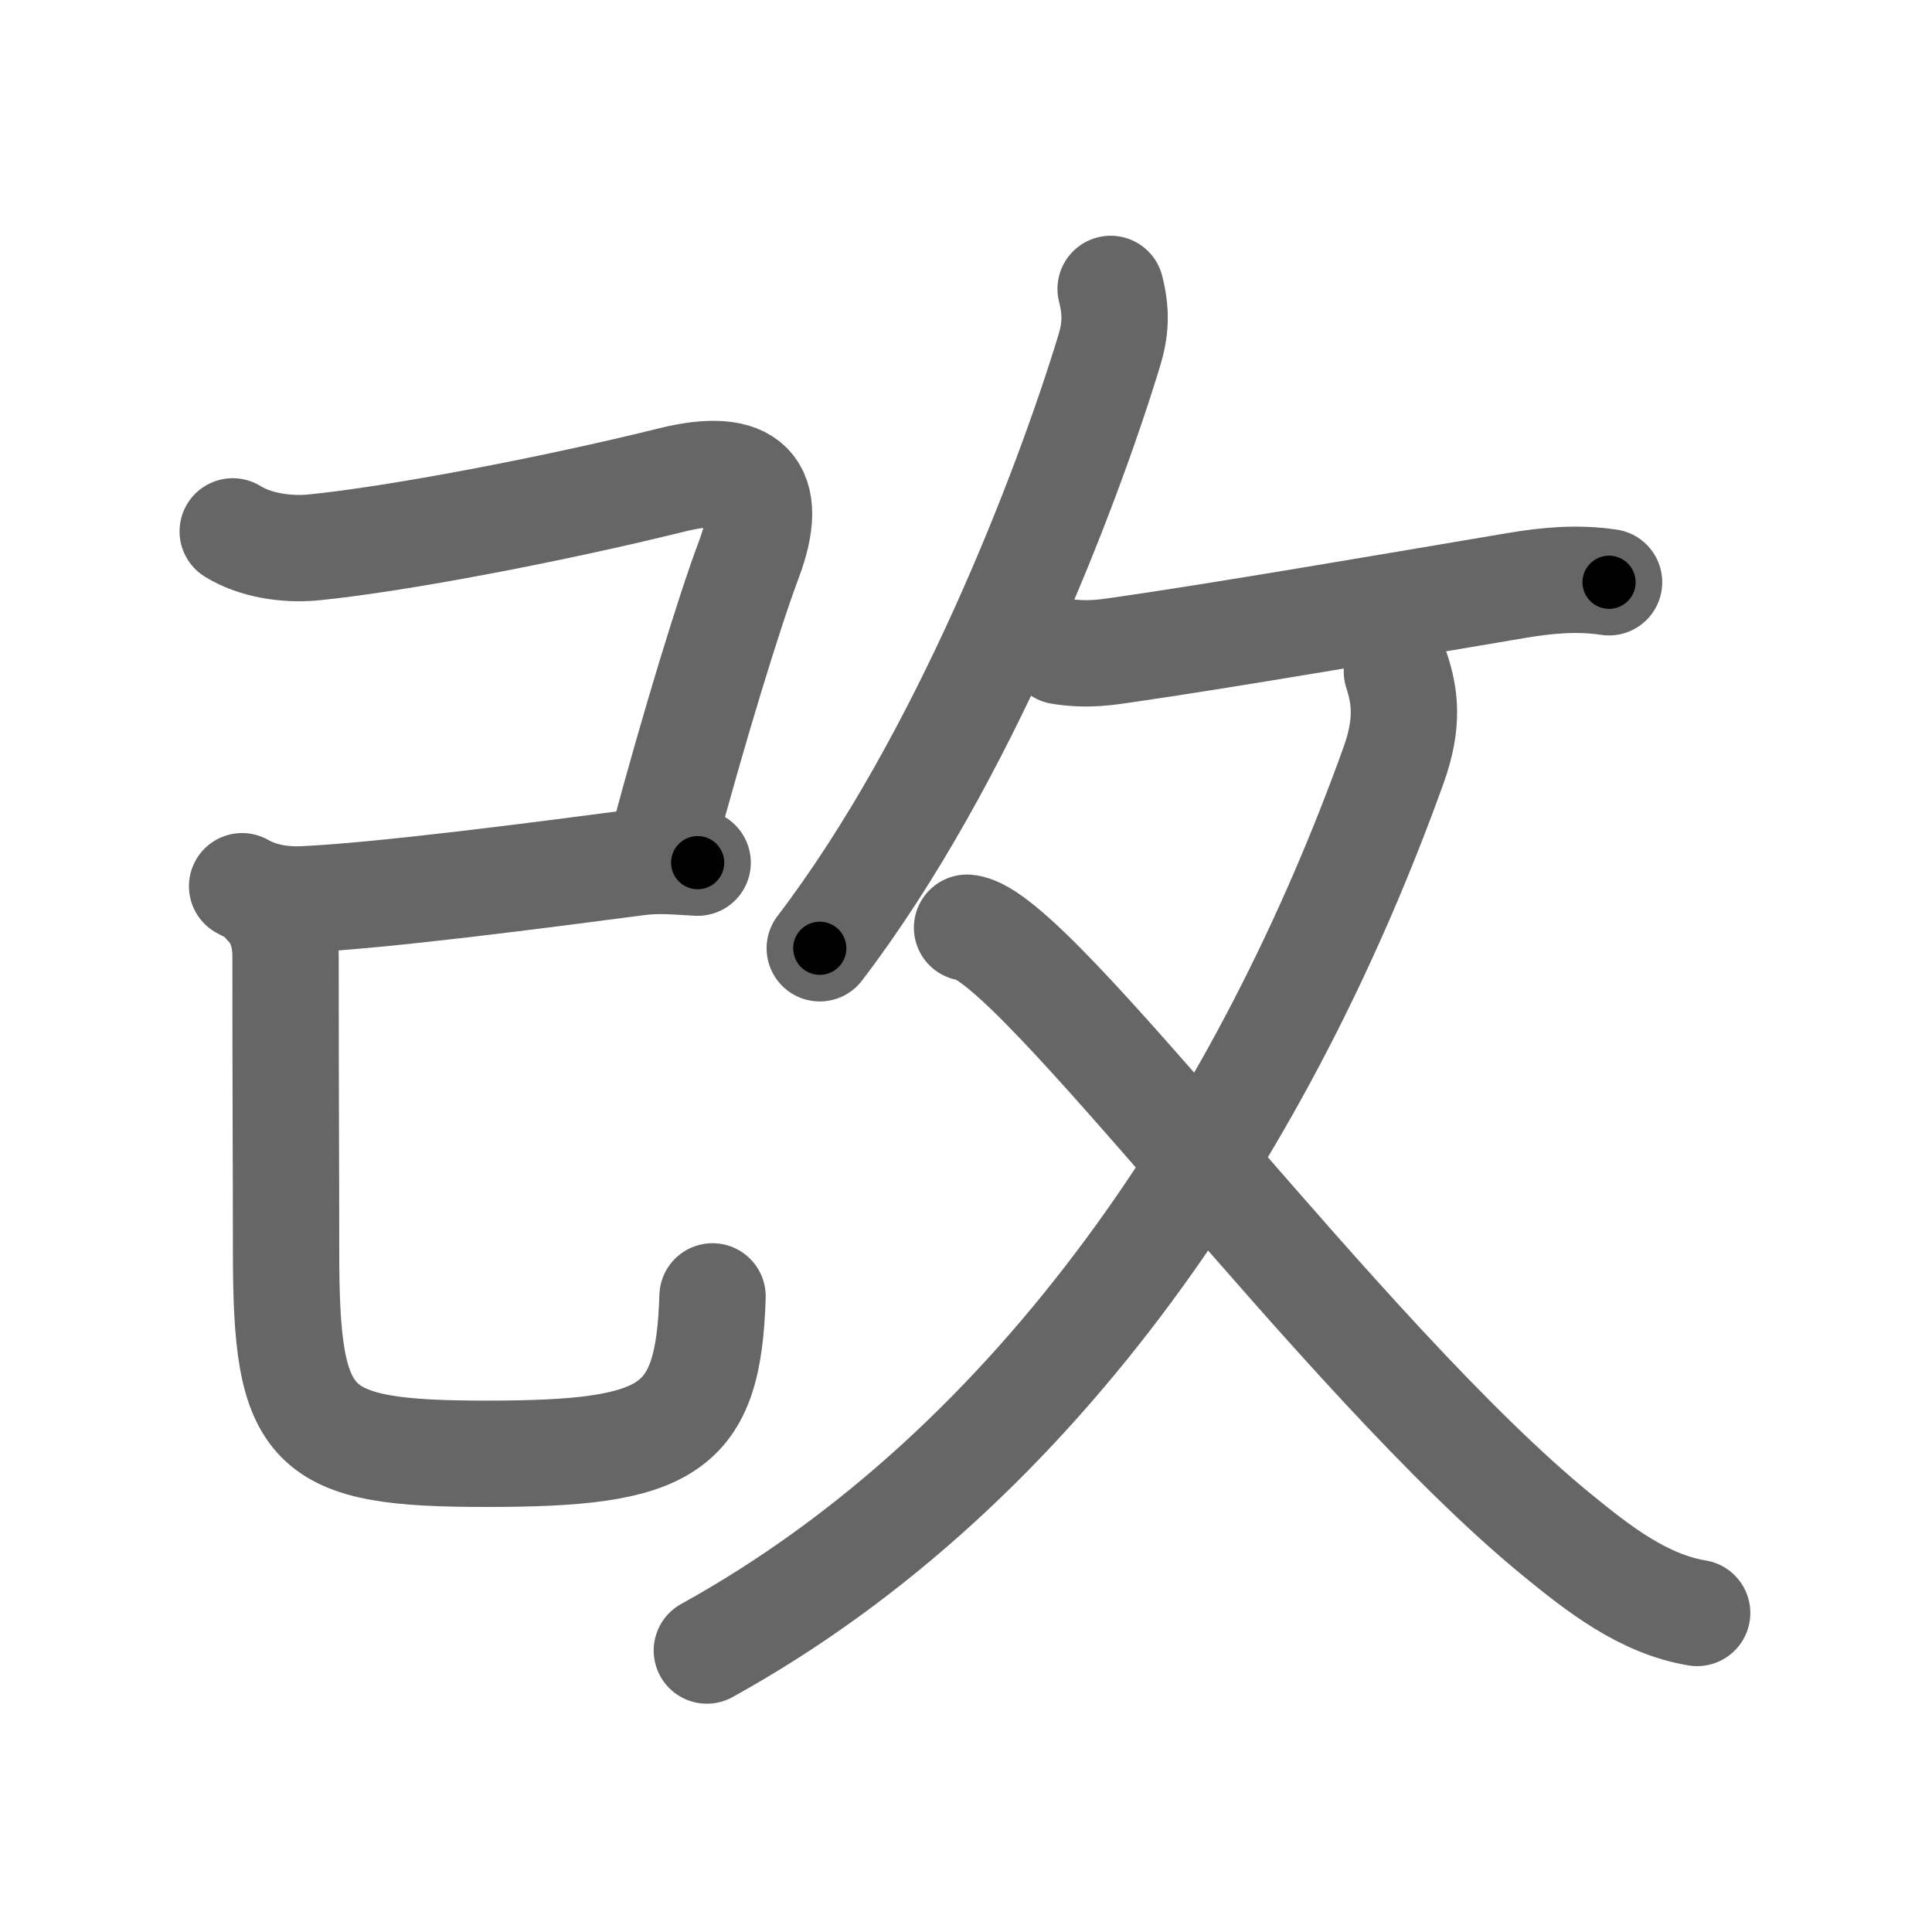 <svg xmlns="http://www.w3.org/2000/svg" viewBox="0 0 109 109" id="6539"><g fill="none" stroke="#666" stroke-width="6" stroke-linecap="round" stroke-linejoin="round"><g><g p4:phon="己" xmlns:p4="http://kanjivg.tagaini.net"><path d="M13.13,29.98c1.24,0.77,2.99,1.06,4.6,0.9c4.69-0.47,13.42-2.13,20.16-3.8c4.36-1.08,5.89,0.43,4.35,4.51c-1.09,2.89-3.12,9.53-4.82,15.88" /><path d="M13.66,50c1.09,0.62,2.34,0.79,3.44,0.74c4.45-0.2,13.4-1.37,18.9-2.09c1.19-0.16,2.33-0.03,3.36,0.02" /><path d="M15.04,51.02c0.72,0.72,1.07,1.73,1.07,2.92c0,8.25,0.03,11.68,0.03,16.68c0,10.12,1.24,11.4,11.31,11.4c10.3,0,12.52-1.29,12.75-8.88" /></g><g><g><path d="M62.66,16.3c0.34,1.33,0.28,2.31-0.09,3.52c-2.36,7.73-8.16,22.98-16.32,33.68" /><path d="M59.81,36.74c1.57,0.26,2.79,0.03,3.51-0.07c5.53-0.79,15.31-2.47,22.19-3.63c1.76-0.3,3.49-0.46,5.27-0.19" /></g><g><g><path d="M78.81,37.89c0.44,1.36,0.68,2.86-0.18,5.26C71.5,63,58.88,82.62,39.88,93.12" /></g><path d="M54.56,52.34c3.73,0.29,21.17,24.37,33.3,34.27c2.31,1.89,4.86,3.89,7.89,4.39" /></g></g></g></g><g fill="none" stroke="#000" stroke-width="3" stroke-linecap="round" stroke-linejoin="round"><path d="M13.13,29.98c1.24,0.77,2.99,1.06,4.6,0.9c4.69-0.47,13.42-2.13,20.16-3.8c4.36-1.08,5.89,0.43,4.35,4.51c-1.09,2.89-3.12,9.53-4.82,15.88" stroke-dasharray="50.877" stroke-dashoffset="50.877"><animate attributeName="stroke-dashoffset" values="50.877;50.877;0" dur="0.509s" fill="freeze" begin="0s;6539.click" /></path><path d="M13.66,50c1.09,0.62,2.34,0.79,3.44,0.74c4.45-0.2,13.4-1.37,18.9-2.09c1.19-0.16,2.33-0.03,3.36,0.02" stroke-dasharray="25.951" stroke-dashoffset="25.951"><animate attributeName="stroke-dashoffset" values="25.951" fill="freeze" begin="6539.click" /><animate attributeName="stroke-dashoffset" values="25.951;25.951;0" keyTimes="0;0.662;1" dur="0.769s" fill="freeze" begin="0s;6539.click" /></path><path d="M15.04,51.02c0.72,0.72,1.07,1.73,1.07,2.92c0,8.25,0.03,11.68,0.03,16.68c0,10.12,1.24,11.4,11.31,11.4c10.3,0,12.52-1.29,12.75-8.88" stroke-dasharray="58.063" stroke-dashoffset="58.063"><animate attributeName="stroke-dashoffset" values="58.063" fill="freeze" begin="6539.click" /><animate attributeName="stroke-dashoffset" values="58.063;58.063;0" keyTimes="0;0.57;1" dur="1.35s" fill="freeze" begin="0s;6539.click" /></path><path d="M62.66,16.3c0.34,1.33,0.28,2.31-0.09,3.52c-2.36,7.73-8.16,22.98-16.32,33.68" stroke-dasharray="41.17" stroke-dashoffset="41.17"><animate attributeName="stroke-dashoffset" values="41.17" fill="freeze" begin="6539.click" /><animate attributeName="stroke-dashoffset" values="41.17;41.17;0" keyTimes="0;0.766;1" dur="1.762s" fill="freeze" begin="0s;6539.click" /></path><path d="M59.81,36.74c1.57,0.26,2.79,0.03,3.51-0.07c5.53-0.79,15.31-2.47,22.19-3.63c1.76-0.3,3.49-0.46,5.27-0.19" stroke-dasharray="31.311" stroke-dashoffset="31.311"><animate attributeName="stroke-dashoffset" values="31.311" fill="freeze" begin="6539.click" /><animate attributeName="stroke-dashoffset" values="31.311;31.311;0" keyTimes="0;0.849;1" dur="2.075s" fill="freeze" begin="0s;6539.click" /></path><path d="M78.81,37.89c0.44,1.36,0.68,2.86-0.18,5.26C71.5,63,58.88,82.62,39.88,93.12" stroke-dasharray="69.98" stroke-dashoffset="69.98"><animate attributeName="stroke-dashoffset" values="69.98" fill="freeze" begin="6539.click" /><animate attributeName="stroke-dashoffset" values="69.98;69.98;0" keyTimes="0;0.798;1" dur="2.601s" fill="freeze" begin="0s;6539.click" /></path><path d="M54.56,52.34c3.73,0.29,21.17,24.37,33.3,34.27c2.31,1.89,4.86,3.89,7.89,4.39" stroke-dasharray="57.089" stroke-dashoffset="57.089"><animate attributeName="stroke-dashoffset" values="57.089" fill="freeze" begin="6539.click" /><animate attributeName="stroke-dashoffset" values="57.089;57.089;0" keyTimes="0;0.82;1" dur="3.172s" fill="freeze" begin="0s;6539.click" /></path></g></svg>